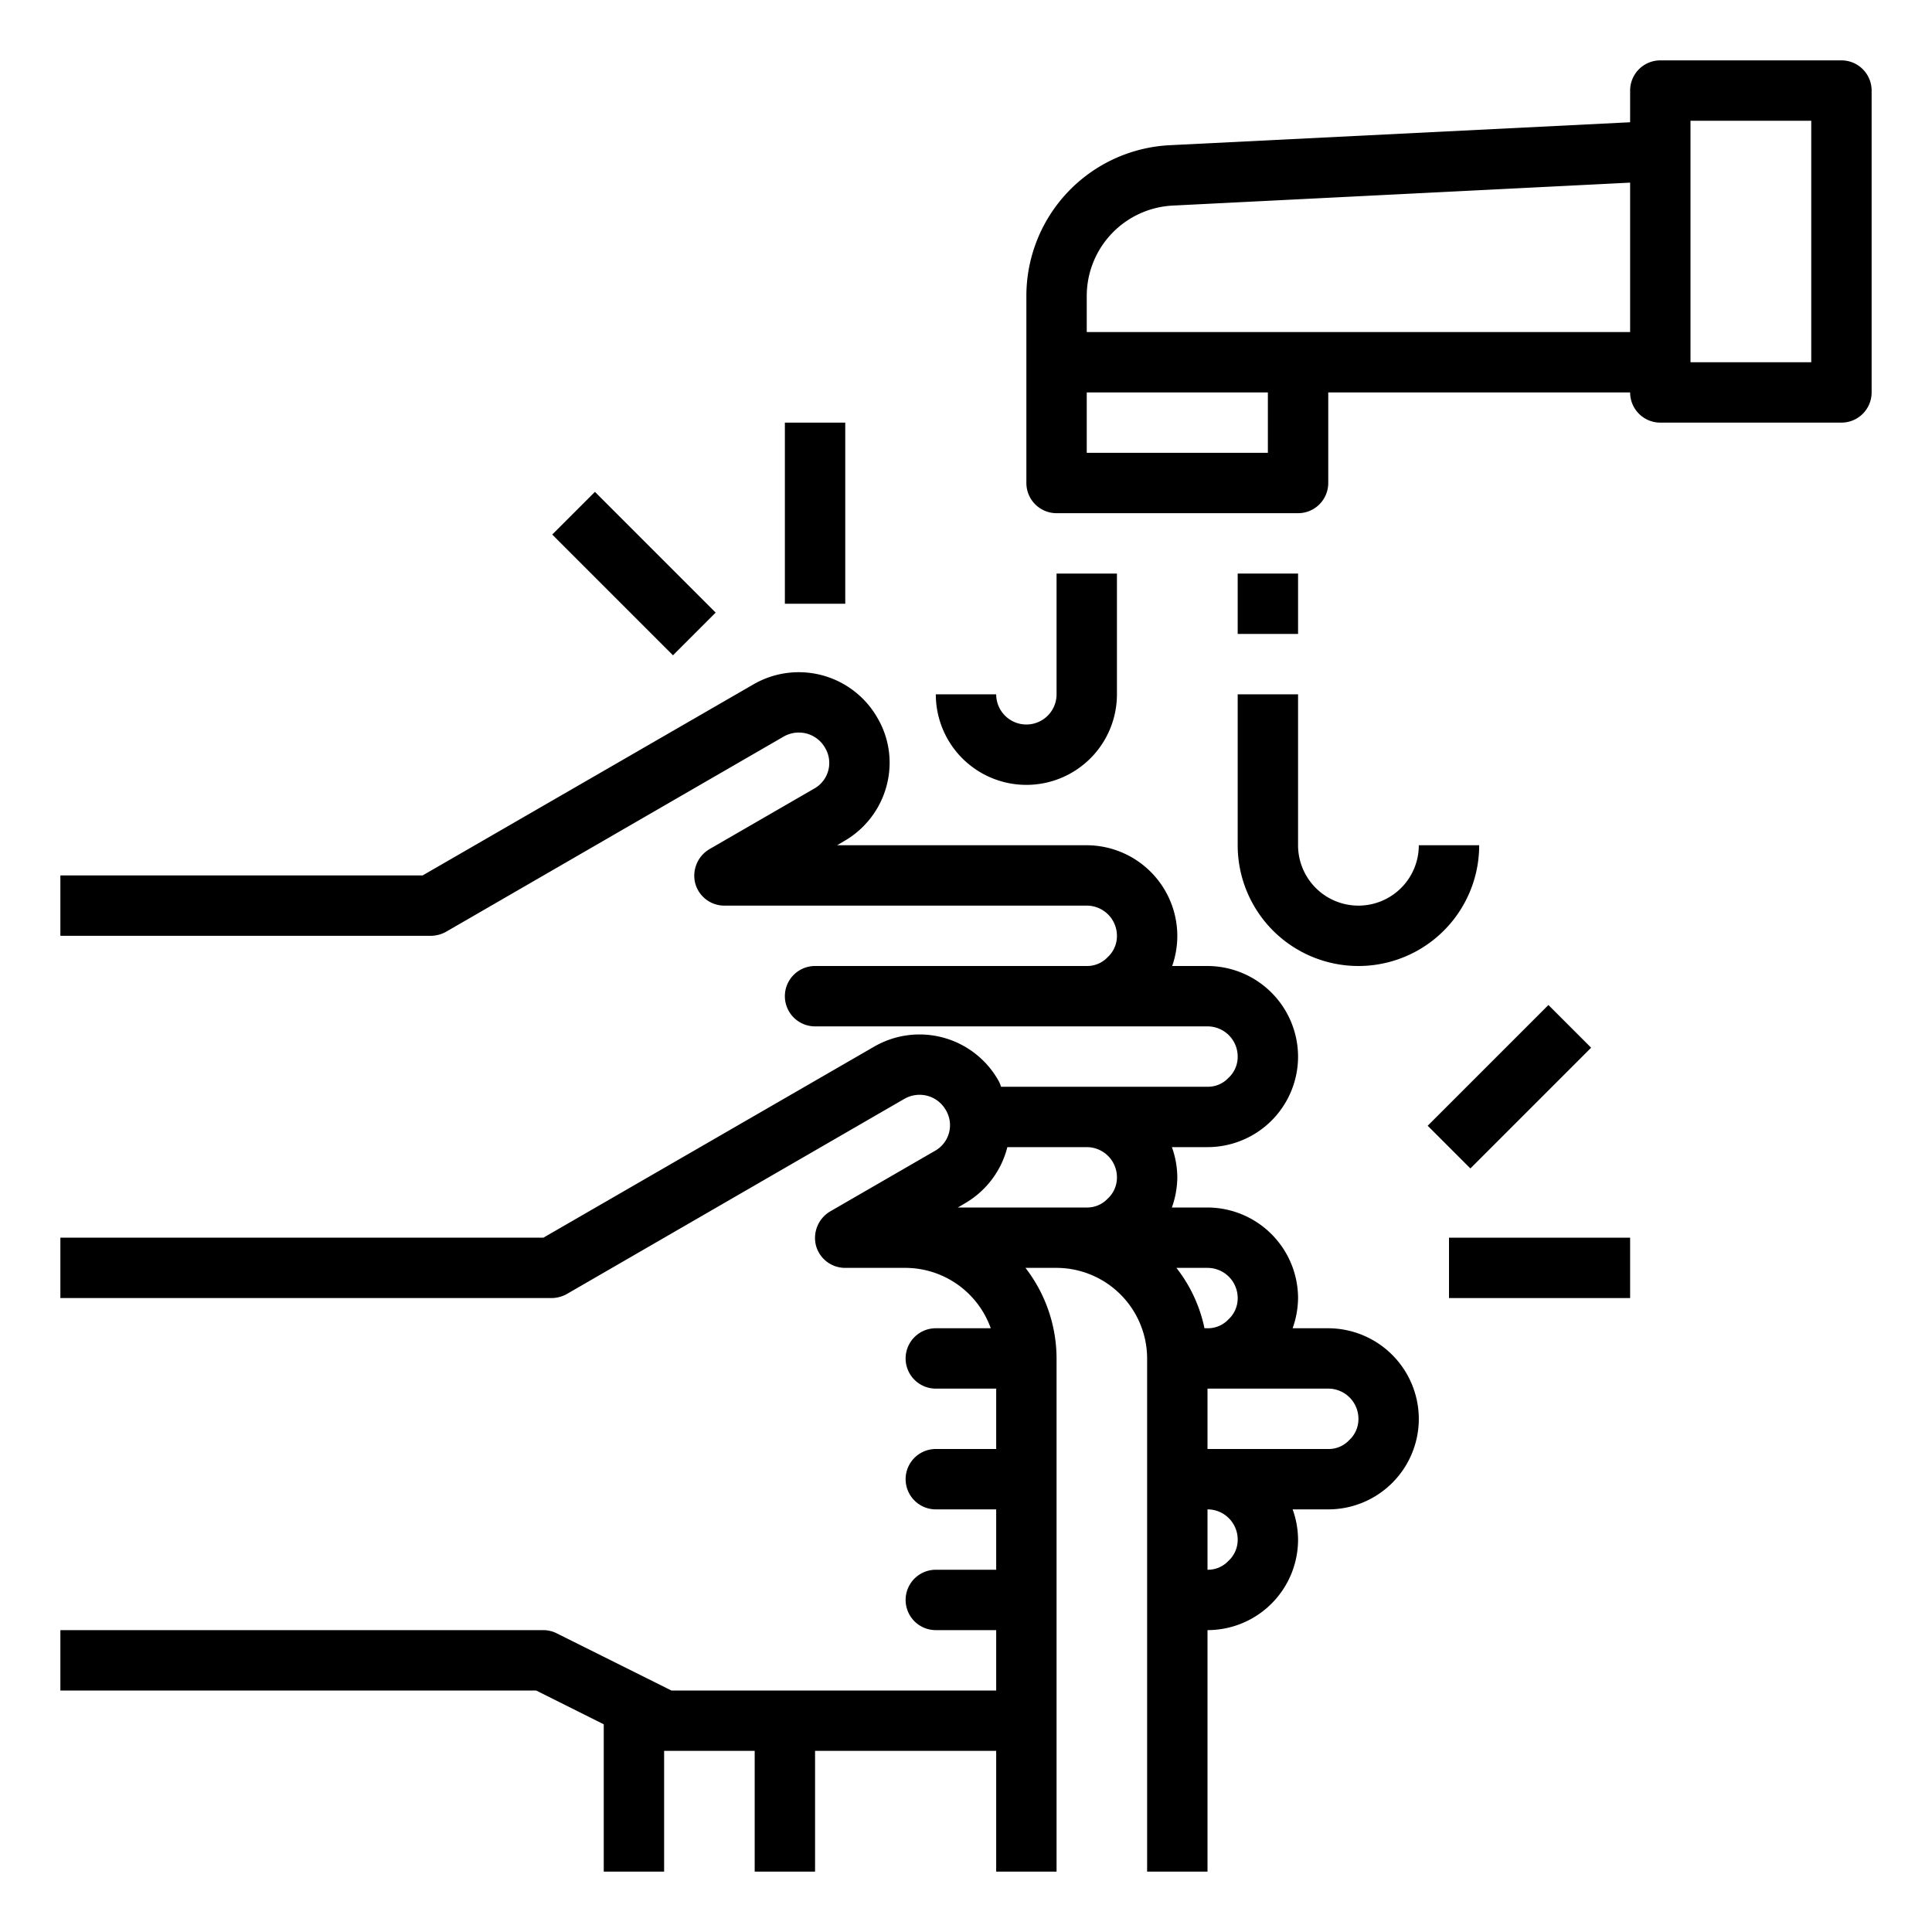 <svg xmlns="http://www.w3.org/2000/svg" viewBox="0 0 64 64" x="0px" y="0px"><g data-name="Hand Washing-Washing-Hands-Hygiene-Water"><path d="M44,44H42.82A3.051,3.051,0,0,0,43,43a3.009,3.009,0,0,0-3-3H38.82A3.051,3.051,0,0,0,39,39a3,3,0,0,0-.18-1H40a3,3,0,0,0,3-3,3.009,3.009,0,0,0-3-3H38.83A3.044,3.044,0,0,0,39,31a3.009,3.009,0,0,0-3-3H27.73l.22-.13a3,3,0,0,0,1.52-2.61,2.933,2.933,0,0,0-.41-1.49,3,3,0,0,0-4.1-1.1L14,29H2v2H14.27a1.063,1.063,0,0,0,.5-.13L25.96,24.4a1.013,1.013,0,0,1,.76-.1,1,1,0,0,1,.61.47.974.974,0,0,1-.37,1.36l-3.46,2a1.022,1.022,0,0,0-.47,1.13A1,1,0,0,0,24,30H36a1,1,0,0,1,1,1,.949.949,0,0,1-.31.71A.928.928,0,0,1,36,32H27a1,1,0,0,0,0,2H40a1,1,0,0,1,1,1,.949.949,0,0,1-.31.71A.928.928,0,0,1,40,36H33.16a.943.943,0,0,0-.1-.23,3,3,0,0,0-4.1-1.1L18,41H2v2H18.27a1.063,1.063,0,0,0,.5-.13L29.96,36.4a1.013,1.013,0,0,1,.76-.1,1,1,0,0,1,.61.47.974.974,0,0,1-.37,1.36l-3.46,2a1.022,1.022,0,0,0-.47,1.13A1,1,0,0,0,28,42h2a3.01,3.01,0,0,1,2.82,2H31a1,1,0,0,0,0,2h2v2H31a1,1,0,0,0,0,2h2v2H31a1,1,0,0,0,0,2h2v2H22.24l-3.79-1.89A1,1,0,0,0,18,54H2v2H17.76L20,57.12V62h2V58h3v4h2V58h6v4h2V45a4.924,4.924,0,0,0-1.03-3H35a3.009,3.009,0,0,1,3,3V62h2V54a3,3,0,0,0,3-3,3,3,0,0,0-.18-1H44a3,3,0,0,0,3-3A3.009,3.009,0,0,0,44,44Zm-7.31-4.29A.928.928,0,0,1,36,40H31.73l.22-.13A3,3,0,0,0,33.37,38H36a1,1,0,0,1,1,1A.949.949,0,0,1,36.69,39.71ZM39.9,44a4.84,4.84,0,0,0-.93-2H40a1,1,0,0,1,1,1,.949.949,0,0,1-.31.71A.928.928,0,0,1,40,44Zm.79,7.71A.928.928,0,0,1,40,52V50a1,1,0,0,1,1,1A.949.949,0,0,1,40.69,51.71Zm4-4A.928.928,0,0,1,44,48H40V46h4a1,1,0,0,1,1,1A.949.949,0,0,1,44.69,47.71Z"></path><path d="M61,2H55a1,1,0,0,0-1,1V4.05l-15.25.76a5,5,0,0,0-4.75,5V16a1,1,0,0,0,1,1h8a1,1,0,0,0,1-1V13H54a1,1,0,0,0,1,1h6a1,1,0,0,0,1-1V3A1,1,0,0,0,61,2ZM42,15H36V13h6Zm12-4H36V9.81a3,3,0,0,1,2.85-3L54,6.05Zm6,1H56V4h4Z"></path><path d="M41,28a4,4,0,0,0,8,0H47a2,2,0,0,1-4,0V23H41Z"></path><path d="M34,26a3,3,0,0,0,3-3V19H35v4a1,1,0,0,1-2,0H31A3,3,0,0,0,34,26Z"></path><rect x="41" y="19" width="2" height="2"></rect><rect x="48" y="41" width="6" height="2"></rect><rect x="47.172" y="35" width="5.657" height="2" transform="translate(-10.811 45.899) rotate(-45)"></rect><rect x="26" y="14" width="2" height="6"></rect><rect x="20" y="16.172" width="2" height="5.657" transform="translate(-7.284 20.414) rotate(-45)"></rect></g></svg>